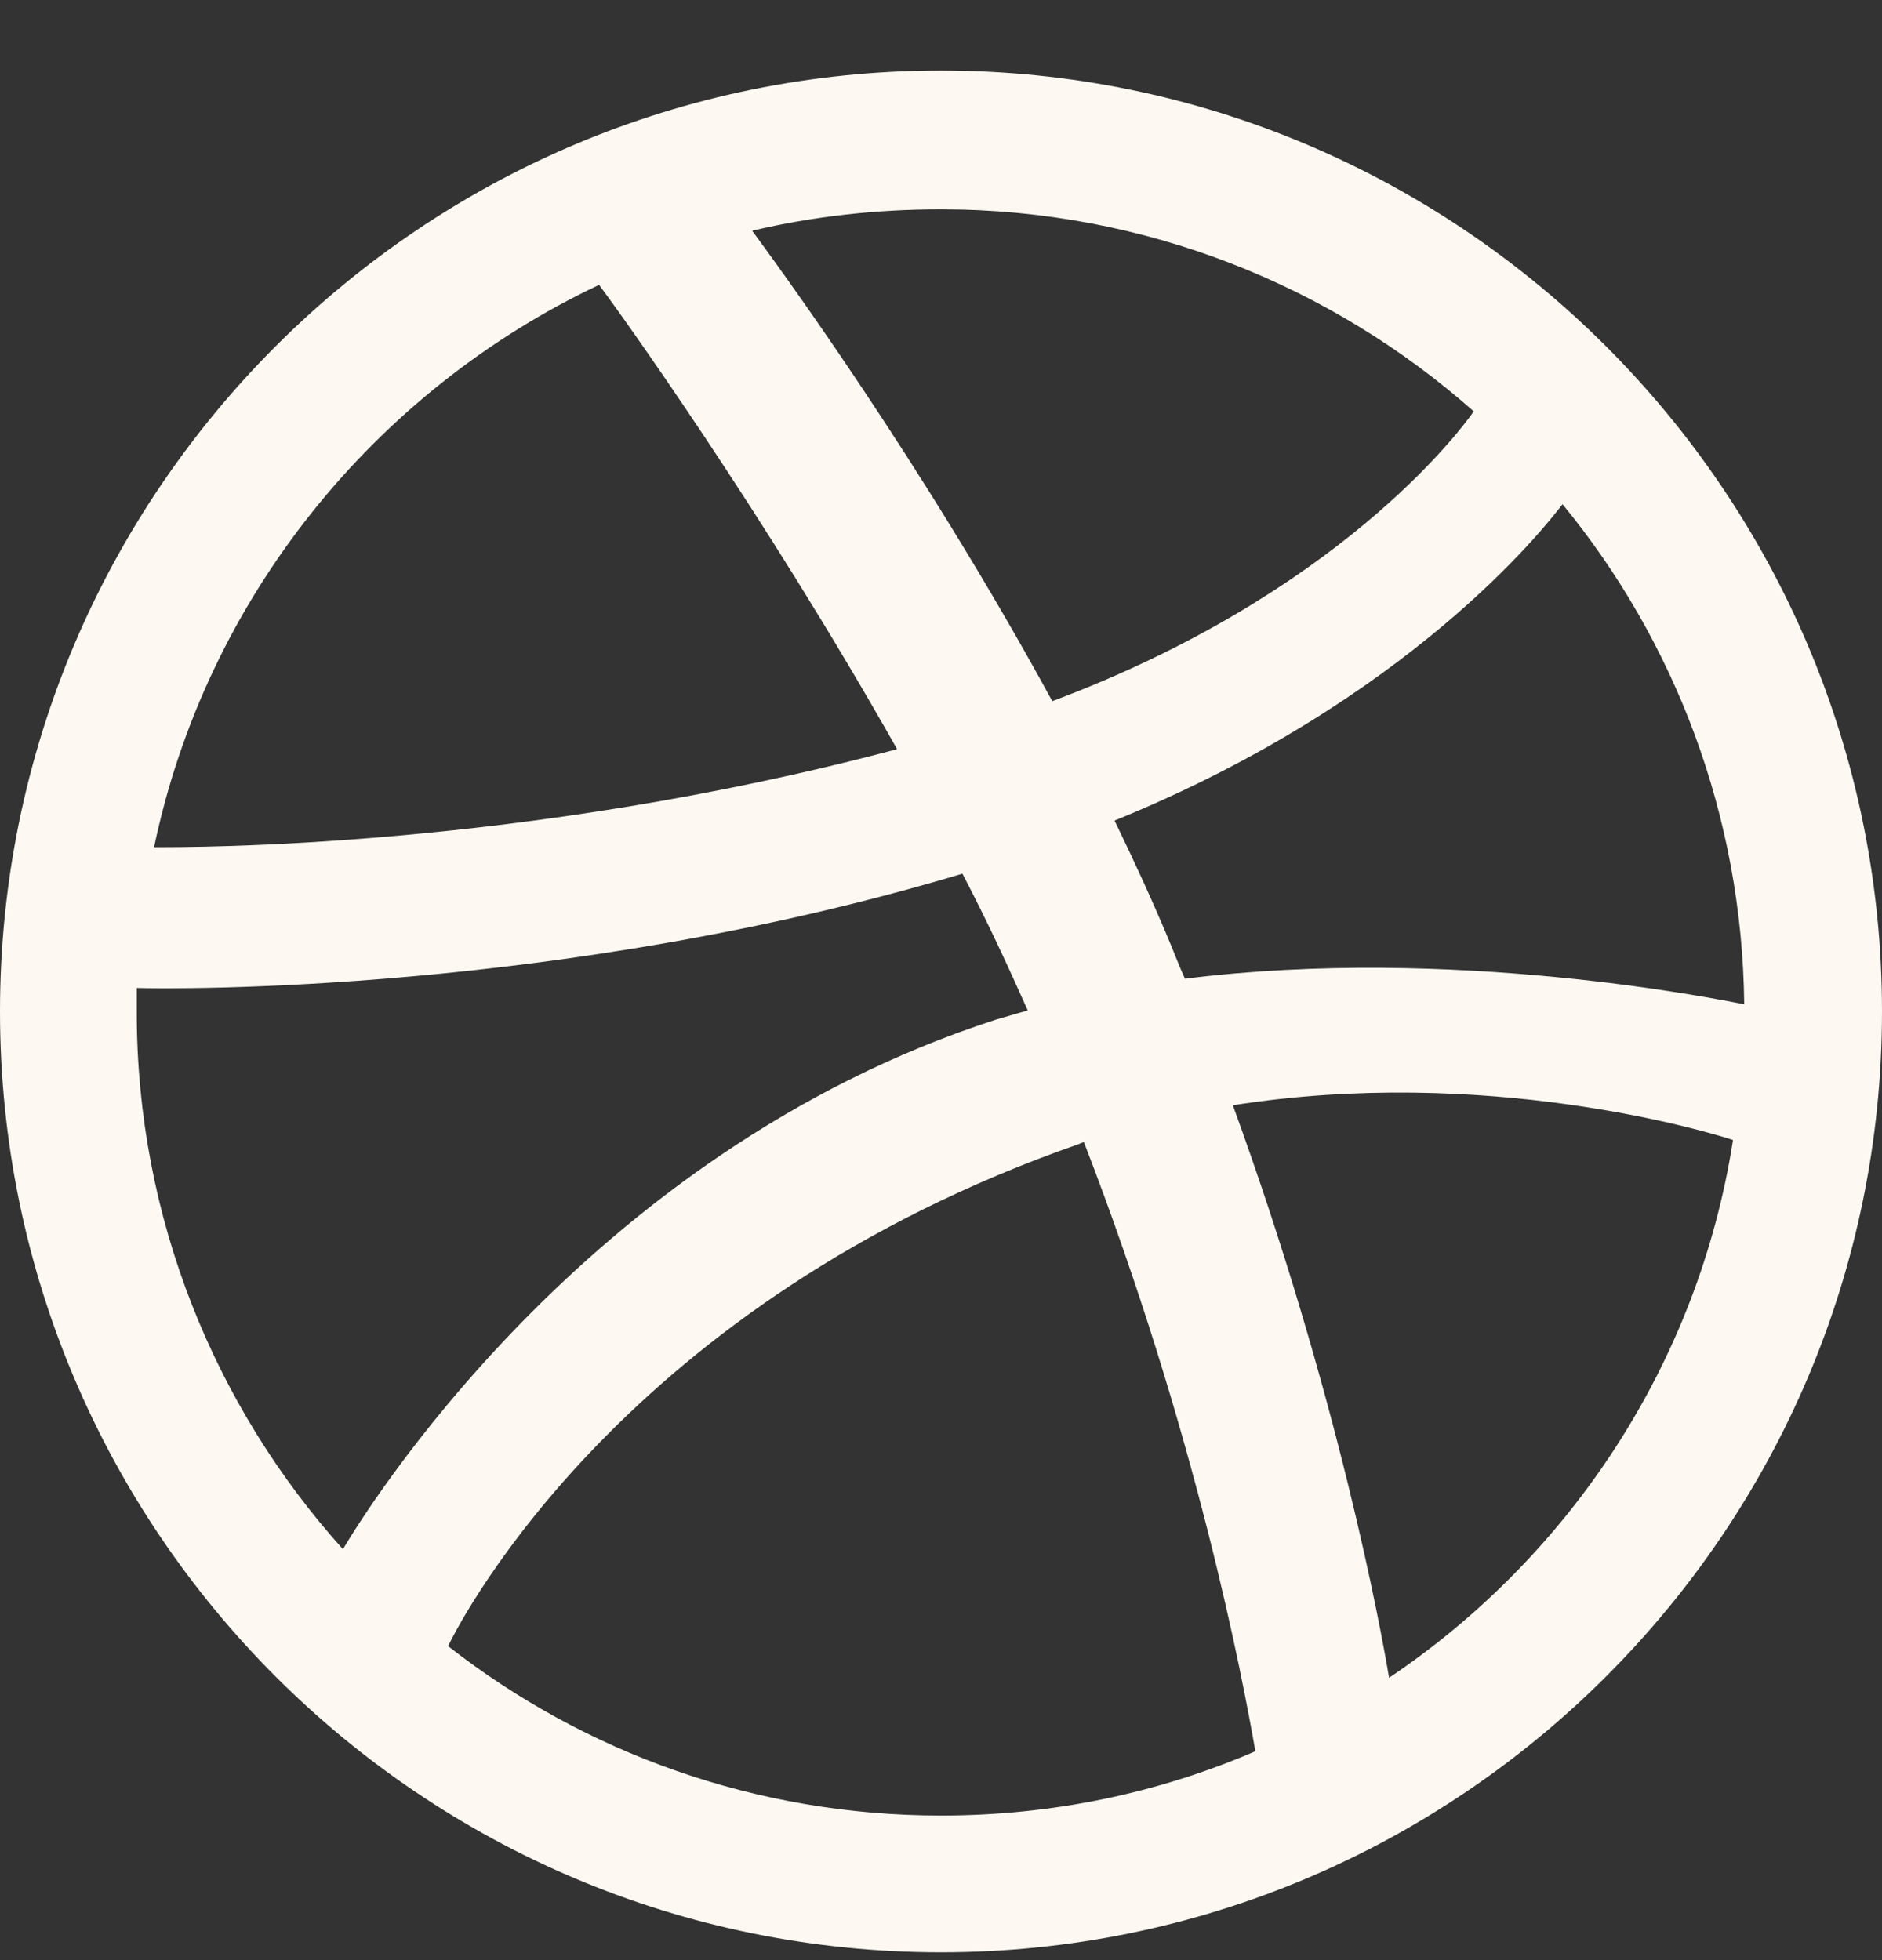 <svg width="24" height="25" viewBox="0 0 24 25" fill="none" xmlns="http://www.w3.org/2000/svg">
<rect x="0" y="0" width="24" height="25" fill="#333333" stroke="none"/>
<path fill-rule="evenodd" clip-rule="evenodd" d="M12 0.9C5.375 0.9 0 6.275 0 12.9C0 19.525 5.375 24.9 12 24.9C18.612 24.9 24 19.525 24 12.9C24 6.275 18.612 0.9 12 0.9ZM19.926 6.431C21.358 8.175 22.217 10.401 22.243 12.809C21.905 12.744 18.521 12.054 15.111 12.483C15.033 12.314 14.967 12.132 14.889 11.95C14.681 11.455 14.447 10.948 14.213 10.466C17.987 8.93 19.705 6.718 19.926 6.431ZM12 2.67C14.603 2.67 16.985 3.646 18.794 5.247C18.612 5.507 17.063 7.577 13.419 8.943C11.74 5.859 9.879 3.334 9.592 2.943C10.36 2.761 11.167 2.67 12 2.67ZM7.64 3.633C7.913 3.998 9.735 6.535 11.44 9.555C6.651 10.831 2.421 10.805 1.965 10.805C2.629 7.629 4.777 4.987 7.64 3.633ZM1.744 12.913C1.744 12.809 1.744 12.705 1.744 12.601C2.187 12.614 7.158 12.679 12.273 11.143C12.573 11.716 12.846 12.301 13.106 12.887C12.976 12.926 12.833 12.965 12.703 13.004C7.419 14.709 4.607 19.368 4.373 19.759C2.746 17.95 1.744 15.542 1.744 12.913ZM12 23.156C9.631 23.156 7.445 22.349 5.714 20.995C5.896 20.618 7.978 16.609 13.757 14.592C13.783 14.579 13.796 14.579 13.822 14.566C15.267 18.301 15.852 21.438 16.009 22.336C14.772 22.869 13.419 23.156 12 23.156ZM17.714 21.399C17.61 20.774 17.063 17.781 15.722 14.097C18.937 13.59 21.748 14.423 22.1 14.54C21.657 17.39 20.017 19.85 17.714 21.399Z" fill="#FDF8F2"/>
</svg>
